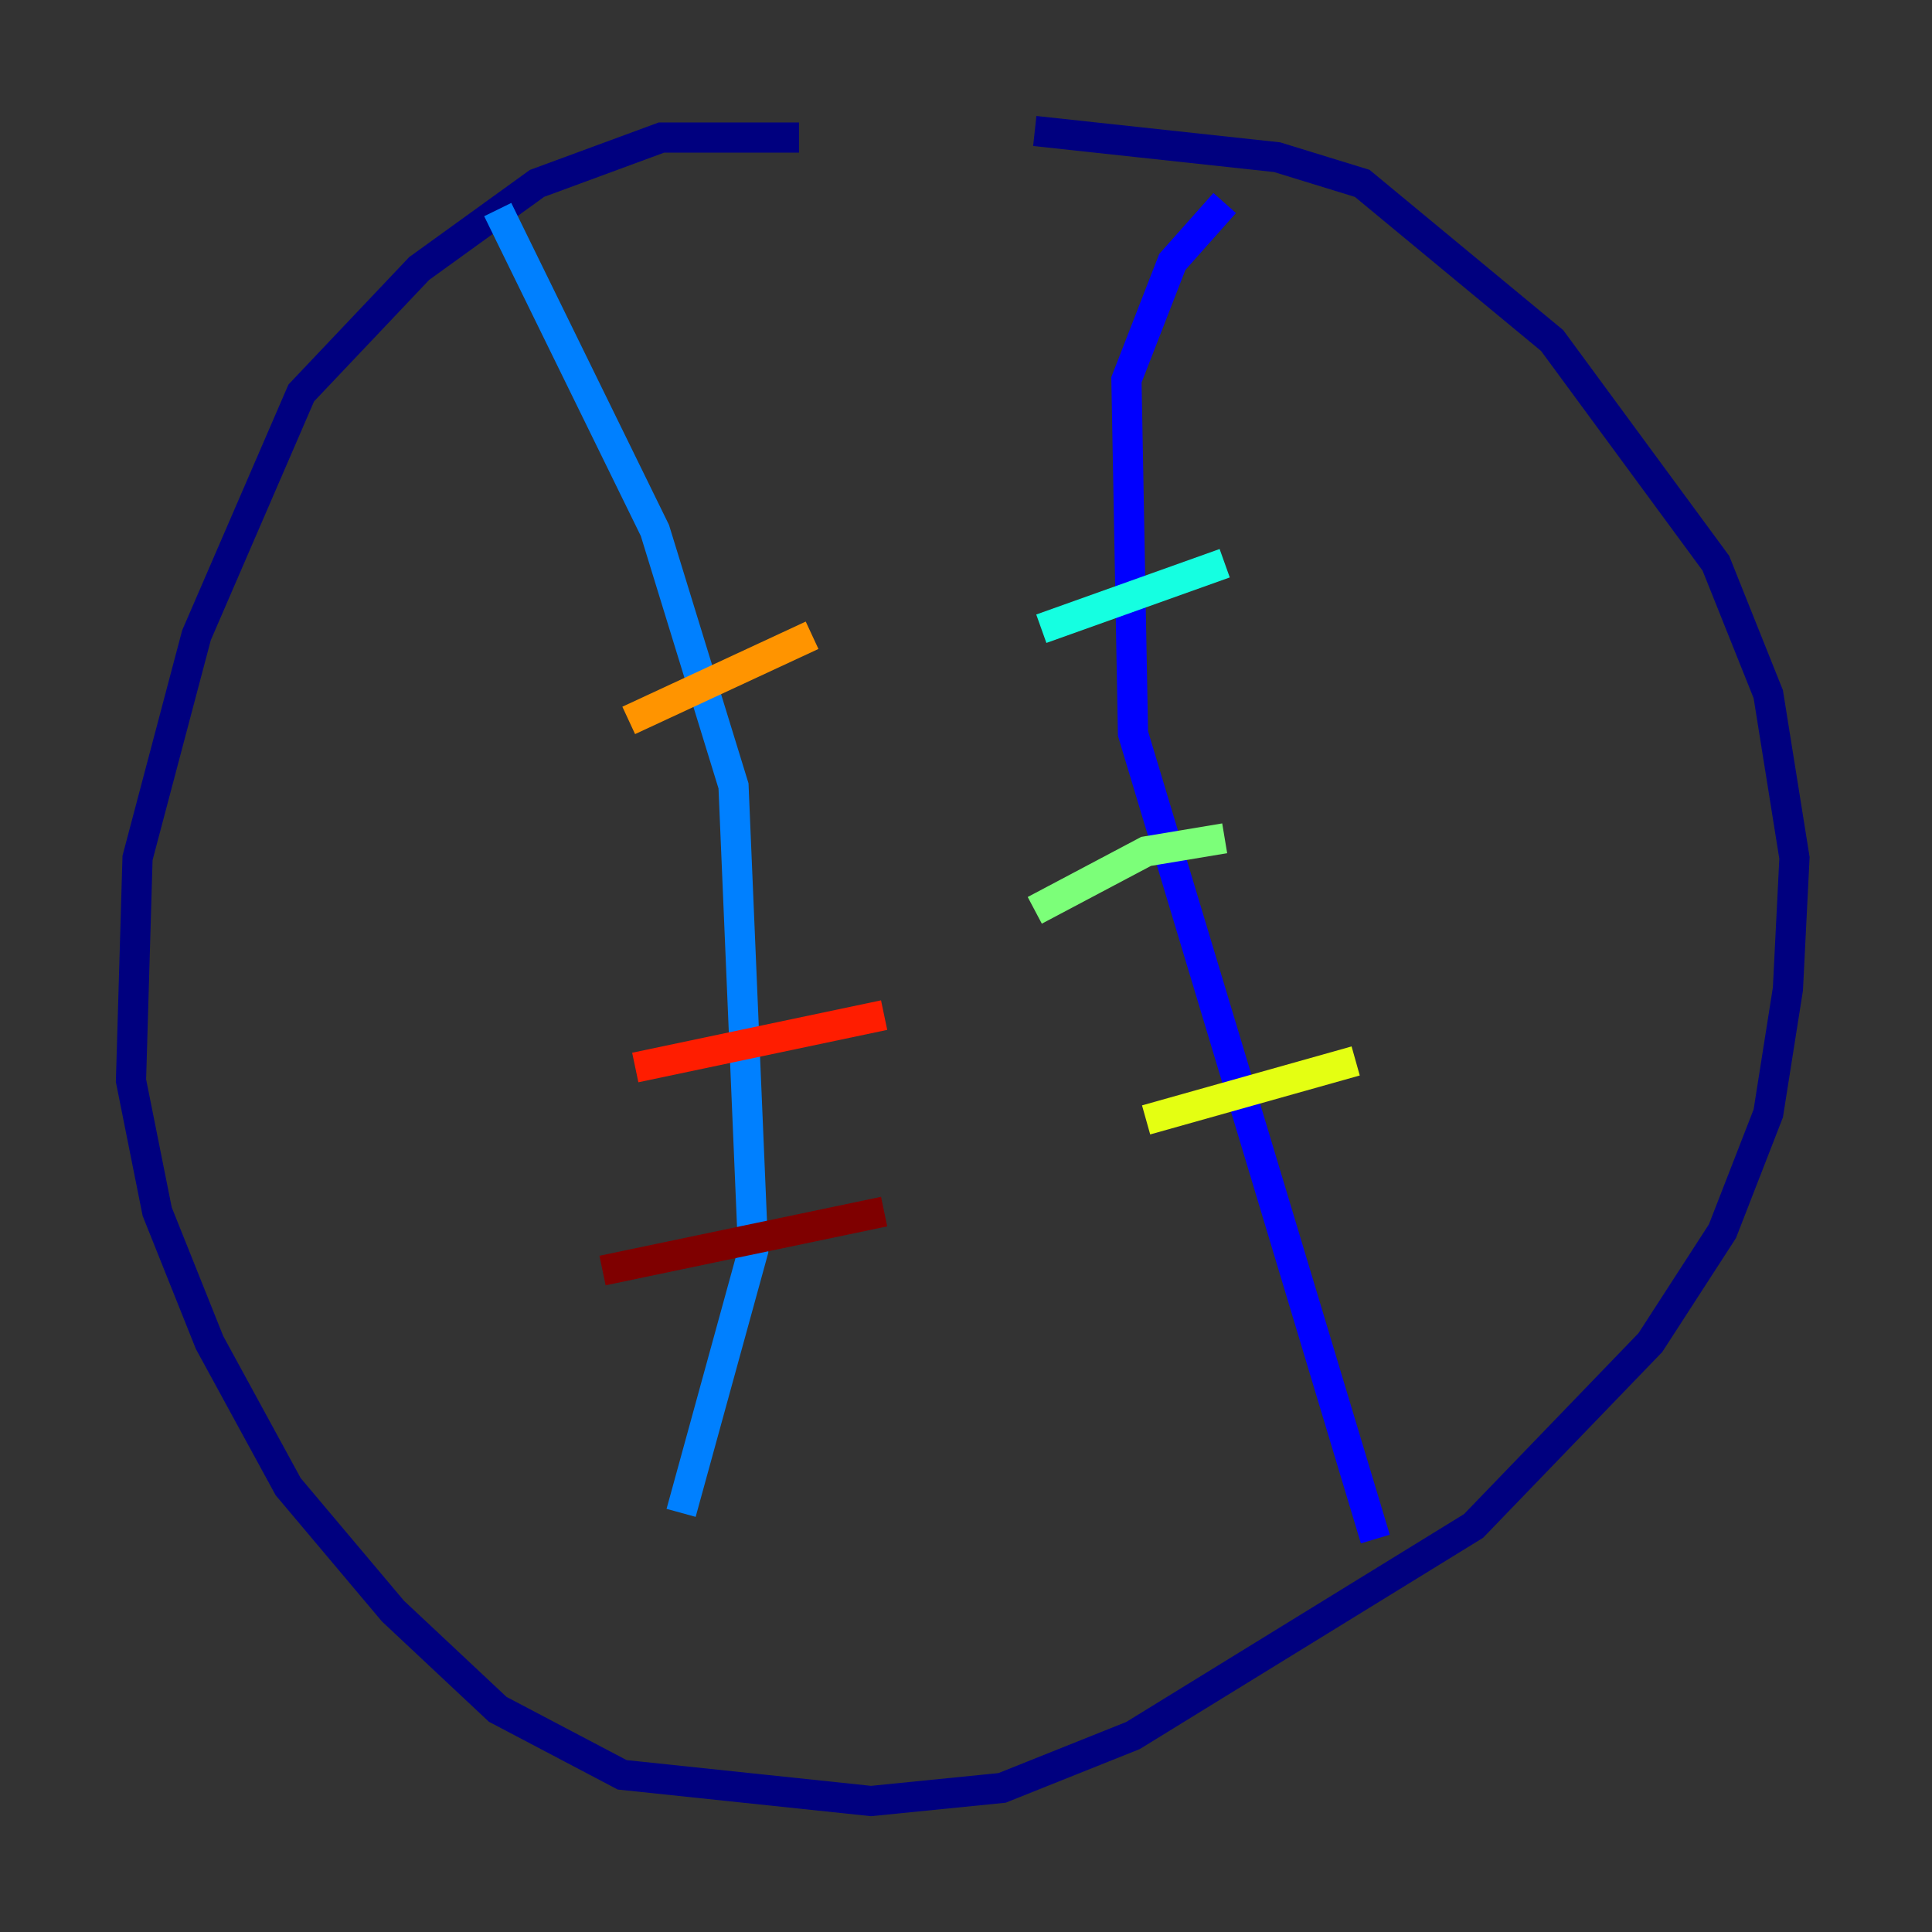 <?xml version="1.0" encoding="utf-8" ?>
<svg baseProfile="tiny" height="128" version="1.2" viewBox="0,0,128,128" width="128" xmlns="http://www.w3.org/2000/svg" xmlns:ev="http://www.w3.org/2001/xml-events" xmlns:xlink="http://www.w3.org/1999/xlink"><rect x="0" y="0" width="128" height="128" fill="#333333" stroke="none"/><defs /><polyline fill="none" points="52.936,9.112 43.824,9.112 35.58,12.149 27.77,17.79 19.959,26.034 13.017,42.088 9.112,56.841 8.678,71.593 10.414,80.271 13.885,88.949 19.091,98.495 26.034,106.739 32.976,113.248 41.22,117.586 57.709,119.322 66.386,118.454 75.064,114.983 97.627,101.098 109.342,88.949 114.115,81.573 117.153,73.763 118.454,65.519 118.888,56.841 117.153,45.993 113.681,37.315 102.834,22.563 90.251,12.149 84.61,10.414 68.556,8.678" stroke="#00007f" stroke-width="2" /><polyline fill="none" points="81.139,13.451 77.668,17.356 74.63,25.166 75.064,48.597 91.119,101.966" stroke="#0000ff" stroke-width="2" /><polyline fill="none" points="32.976,13.885 43.39,35.146 48.597,52.068 49.898,82.875 45.125,100.231" stroke="#0080ff" stroke-width="2" /><polyline fill="none" points="81.139,37.315 68.99,41.654" stroke="#15ffe1" stroke-width="2" /><polyline fill="none" points="81.139,55.539 75.932,56.407 68.556,60.312" stroke="#7cff79" stroke-width="2" /><polyline fill="none" points="89.817,70.291 75.932,74.197" stroke="#e4ff12" stroke-width="2" /><polyline fill="none" points="53.803,42.088 41.654,47.729" stroke="#ff9400" stroke-width="2" /><polyline fill="none" points="58.576,67.254 42.088,70.725" stroke="#ff1d00" stroke-width="2" /><polyline fill="none" points="58.576,80.271 39.919,84.176" stroke="#7f0000" stroke-width="2" /></svg>